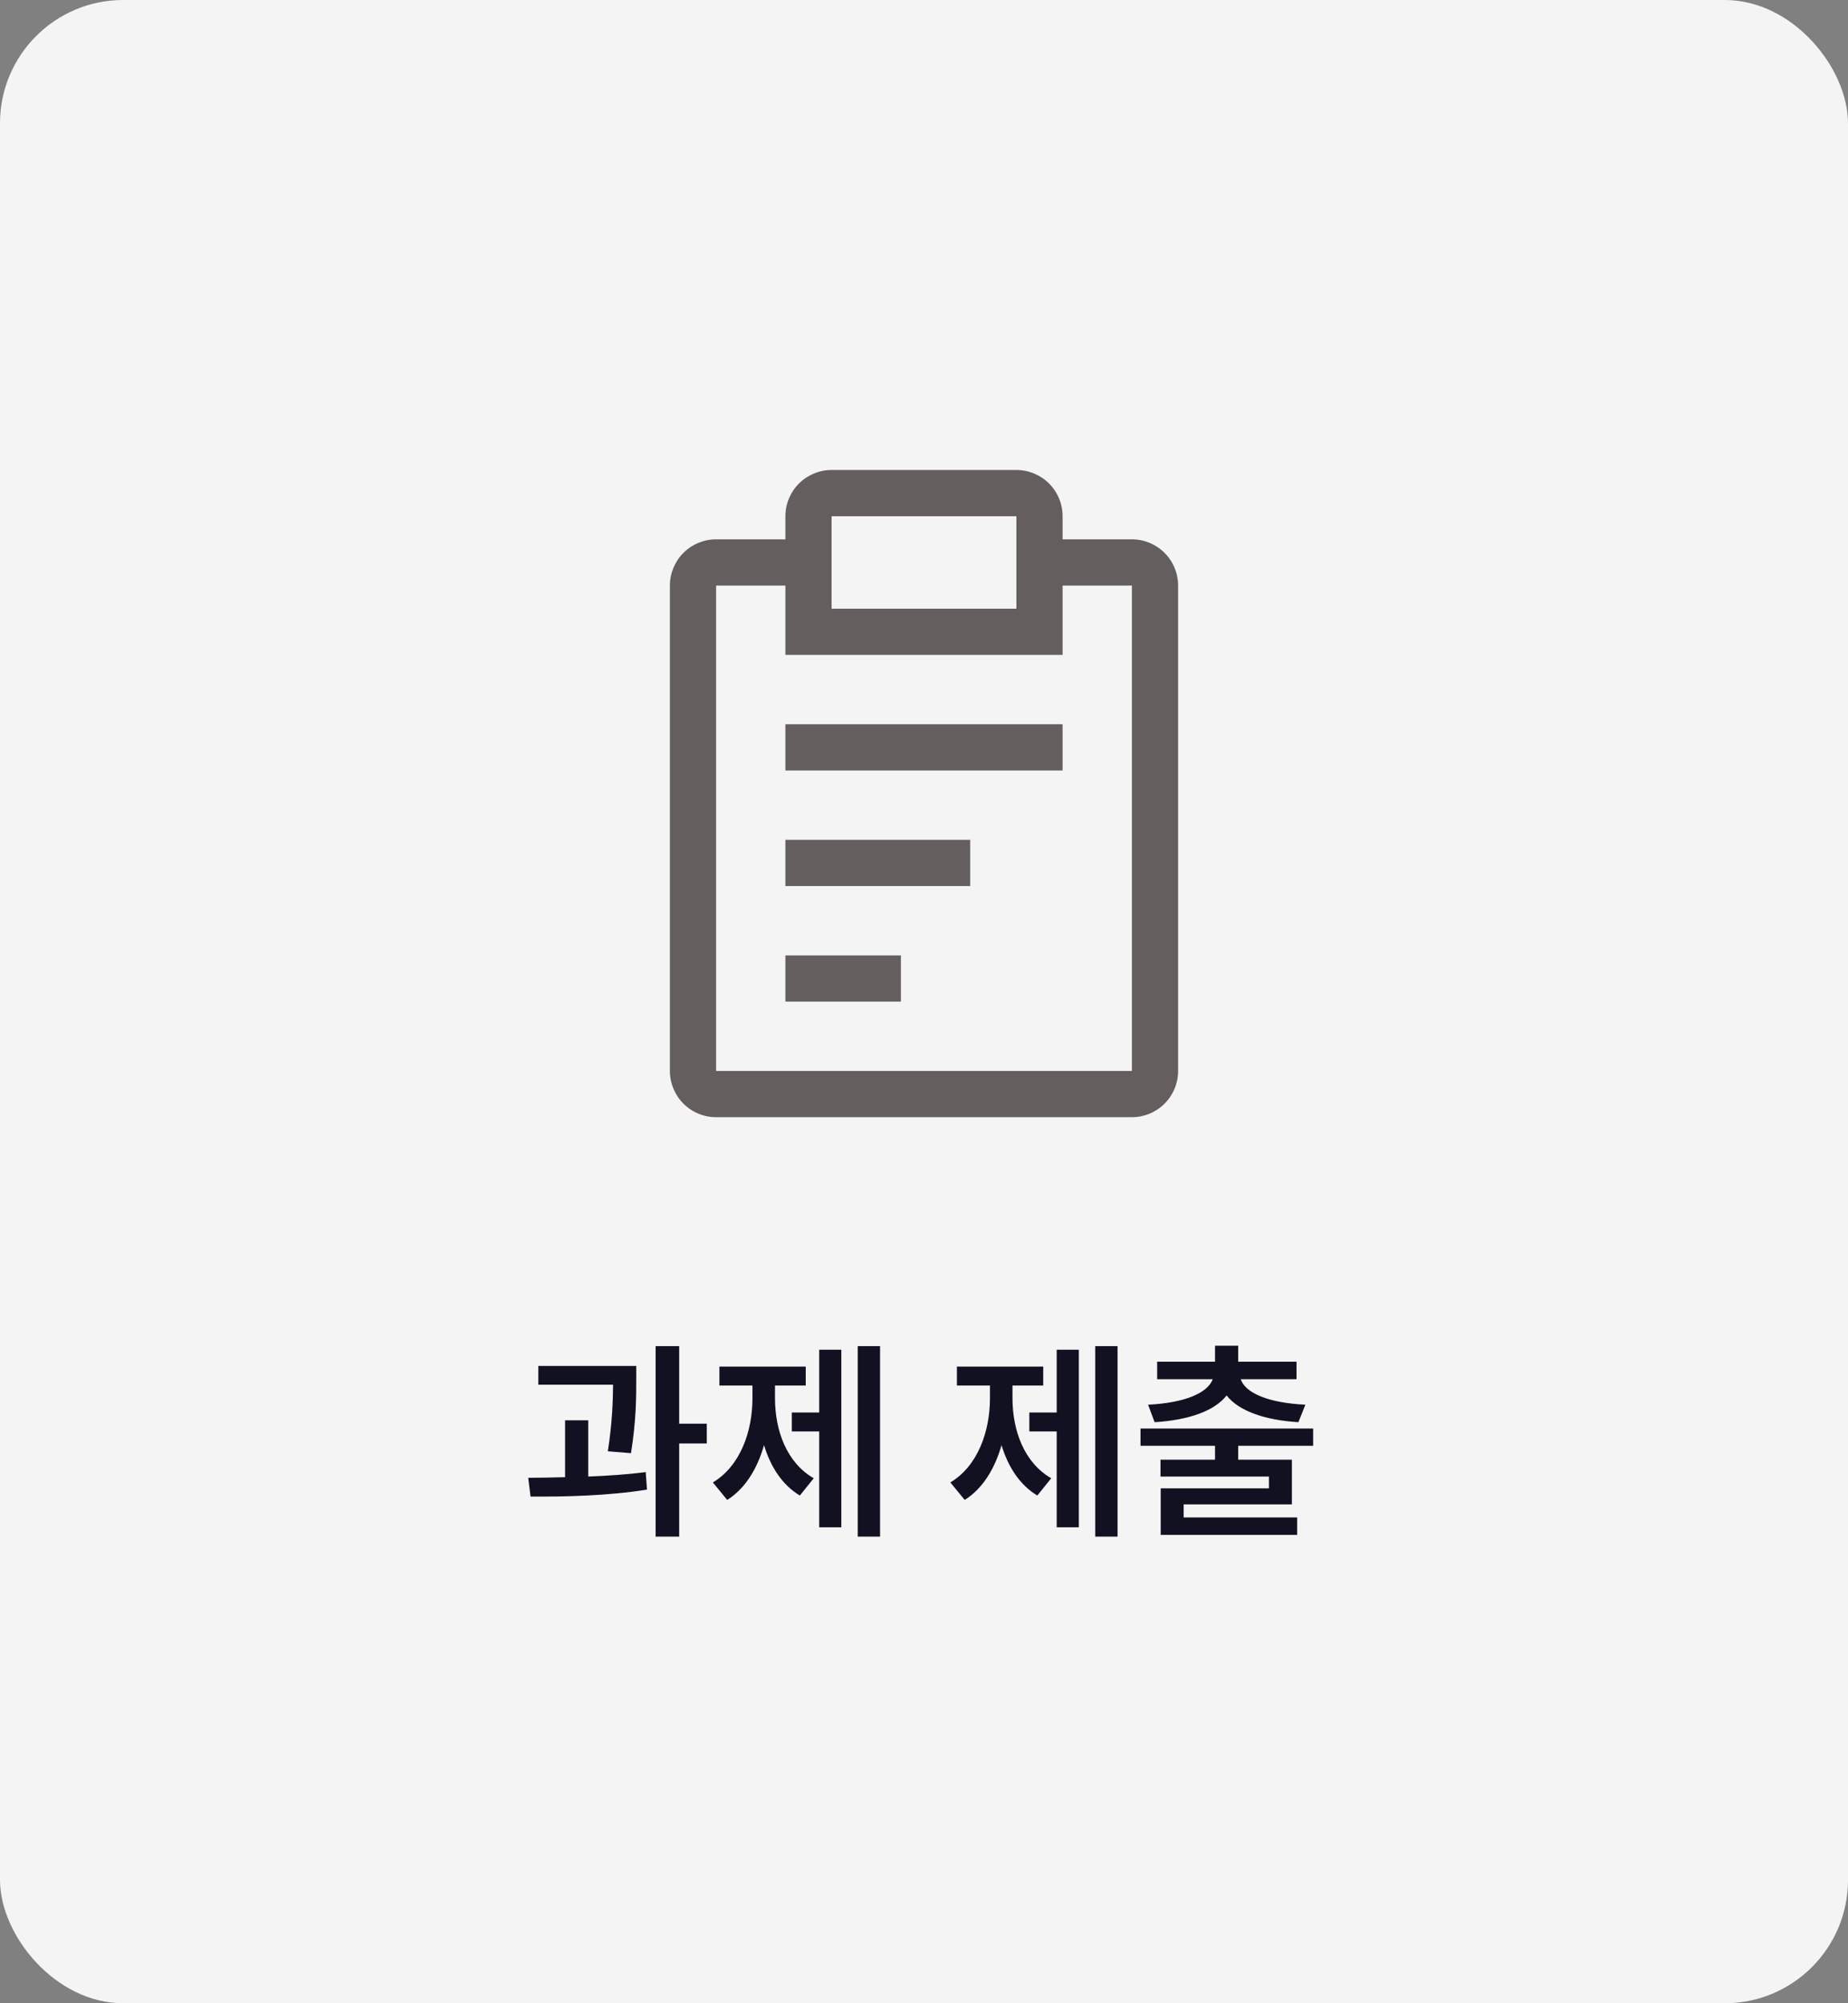 <svg width="120" height="130" viewBox="0 0 120 130" fill="none" xmlns="http://www.w3.org/2000/svg">
<rect x="0" y="0" width="120" height="130" fill="#808080" stroke="none"/>
<rect width="120" height="130" rx="8" fill="#F4F4F4"/>
<path d="M51 54.5H63V57.5H51V54.5ZM51 47H69V50H51V47ZM51 62H58.5V65H51V62Z" fill="#645E5E"/>
<path d="M73.5 35H69V33.5C69 32.704 68.684 31.941 68.121 31.379C67.559 30.816 66.796 30.5 66 30.5H54C53.204 30.5 52.441 30.816 51.879 31.379C51.316 31.941 51 32.704 51 33.5V35H46.5C45.704 35 44.941 35.316 44.379 35.879C43.816 36.441 43.5 37.204 43.5 38V69.5C43.5 70.296 43.816 71.059 44.379 71.621C44.941 72.184 45.704 72.5 46.5 72.5H73.5C74.296 72.5 75.059 72.184 75.621 71.621C76.184 71.059 76.5 70.296 76.5 69.5V38C76.5 37.204 76.184 36.441 75.621 35.879C75.059 35.316 74.296 35 73.5 35ZM54 33.5H66V39.5H54V33.5ZM73.5 69.5H46.5V38H51V42.5H69V38H73.5V69.5Z" fill="#645E5E"/>
<path d="M41.315 88.643V89.518C41.315 90.625 41.315 92.17 40.973 94.303L39.469 94.18C39.763 92.307 39.797 90.926 39.81 89.859H34.957V88.643H41.315ZM38.197 92.17V95.82C39.455 95.772 40.747 95.684 41.93 95.533L42.012 96.668C39.455 97.078 36.625 97.133 34.451 97.119L34.301 95.902C35.032 95.895 35.846 95.889 36.693 95.861V92.17H38.197ZM44.103 87.357V92.389H45.895V93.674H44.103V99.717H42.572V87.357H44.103ZM57.147 87.357V99.717H55.697V87.357H57.147ZM54.631 87.59V99.115H53.195V92.894H51.418V91.664H53.195V87.59H54.631ZM50.324 90.734C50.324 92.826 51.076 94.918 52.84 95.93L51.938 97.051C50.796 96.367 50.037 95.191 49.613 93.783C49.176 95.308 48.39 96.606 47.221 97.338L46.291 96.203C48.082 95.123 48.861 92.881 48.861 90.734V89.914H46.715V88.684H52.32V89.914H50.324V90.734ZM72.568 87.357V99.717H71.119V87.357H72.568ZM70.053 87.59V99.115H68.617V92.894H66.84V91.664H68.617V87.59H70.053ZM65.746 90.734C65.746 92.826 66.498 94.918 68.262 95.93L67.359 97.051C66.218 96.367 65.459 95.191 65.035 93.783C64.598 95.308 63.812 96.606 62.643 97.338L61.713 96.203C63.504 95.123 64.283 92.881 64.283 90.734V89.914H62.137V88.684H67.742V89.914H65.746V90.734ZM85.269 92.703V93.824H80.402V94.727H83.889V97.625H76.861V98.473H84.231V99.607H75.371V96.586H82.398V95.82H75.357V94.727H78.898V93.824H74.059V92.703H85.269ZM80.402 87.33V88.369H84.189V89.504H80.566C80.86 90.379 82.296 91.035 84.764 91.158L84.312 92.293C82.098 92.156 80.43 91.555 79.65 90.557C78.871 91.555 77.21 92.156 74.975 92.293L74.551 91.158C76.991 91.035 78.427 90.379 78.748 89.504H75.139V88.369H78.898V87.33H80.402Z" fill="#121121"/>
</svg>
